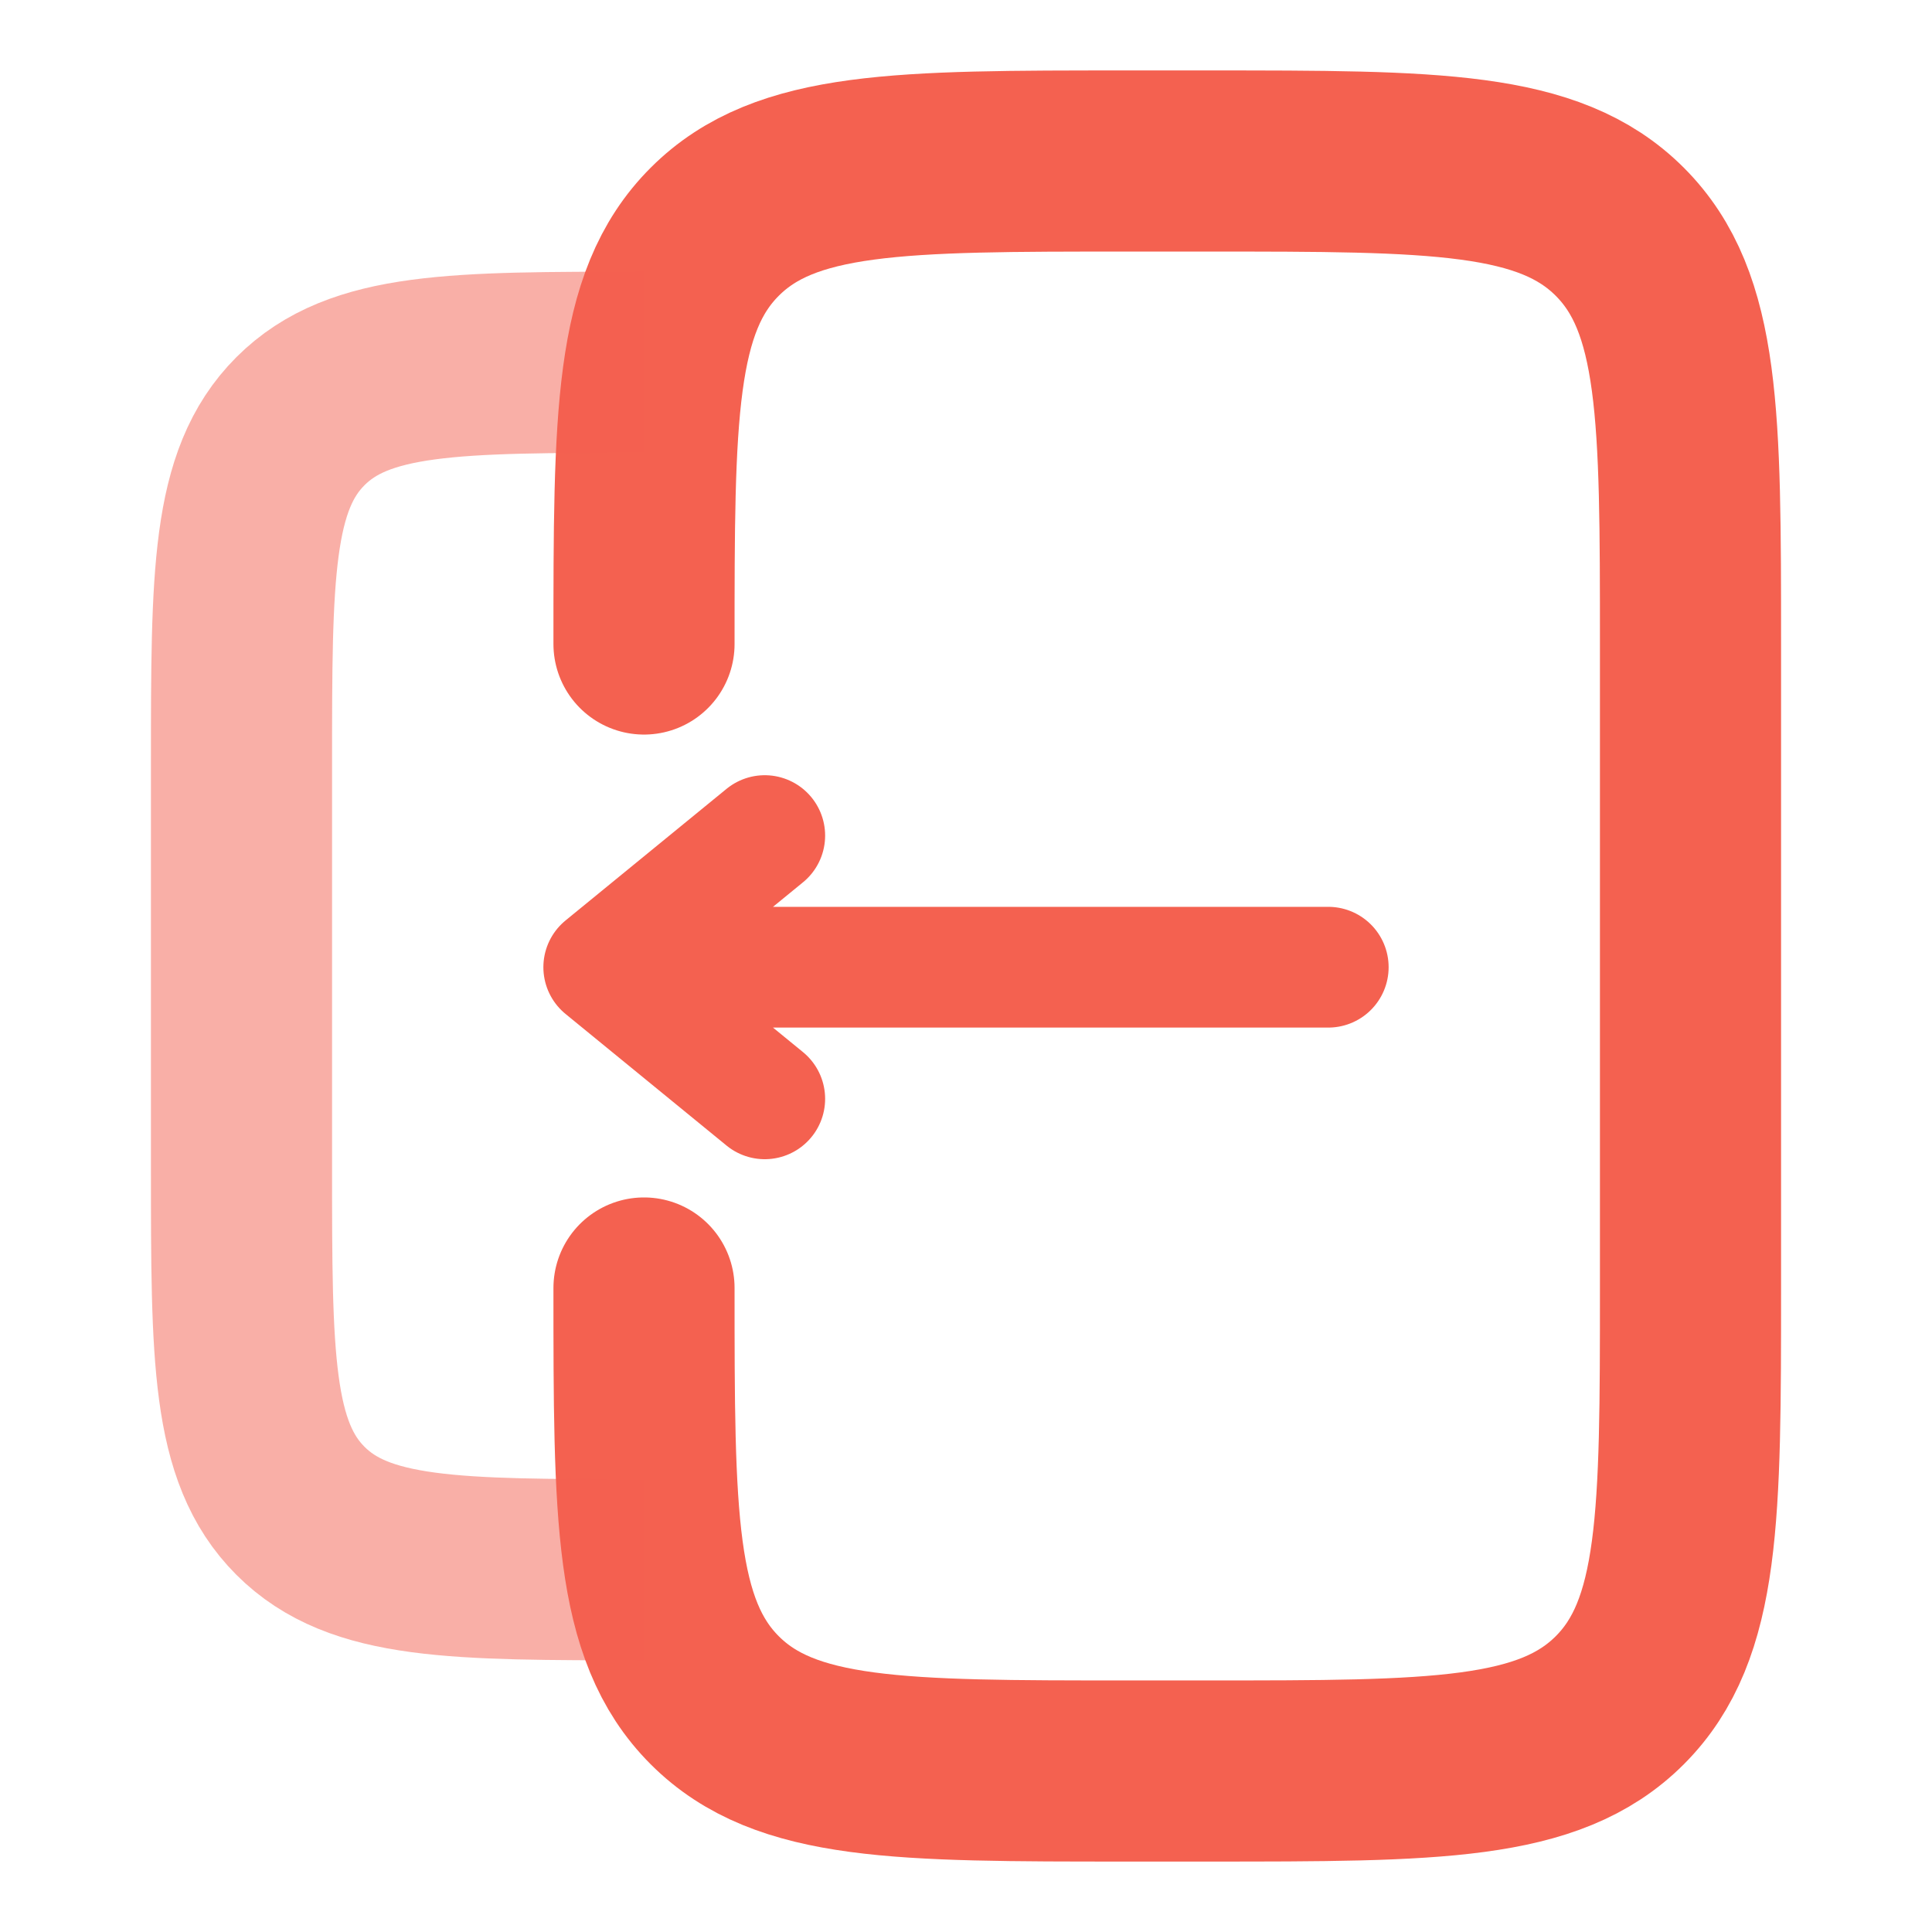 <svg width="800" height="800" viewBox="0 0 800 800" fill="none" xmlns="http://www.w3.org/2000/svg">
<path d="M266.667 533.333C266.667 627.613 266.667 674.753 295.956 704.043C325.245 733.333 372.387 733.333 466.667 733.333H500C594.28 733.333 641.42 733.333 670.71 704.043C700 674.753 700 627.613 700 533.333V266.667C700 172.386 700 125.245 670.71 95.956C641.42 66.667 594.28 66.667 500 66.667H466.667C372.387 66.667 325.245 66.667 295.956 95.956C266.667 125.245 266.667 172.386 266.667 266.667" stroke="#F46150" stroke-width="75" stroke-linecap="round"/>
<path opacity="0.5" d="M266.667 650C188.099 650 148.816 650 124.408 625.593C100 601.183 100 561.9 100 483.333V316.667C100 238.099 100 198.816 124.408 174.408C148.816 150 188.099 150 266.667 150" stroke="#F46150" stroke-width="75"/>
<path d="M550 400.5H250M250 400.5L316.667 455M250 400.5L316.667 346" stroke="#F46150" stroke-width="50" stroke-linecap="round" stroke-linejoin="round"/>
</svg>
